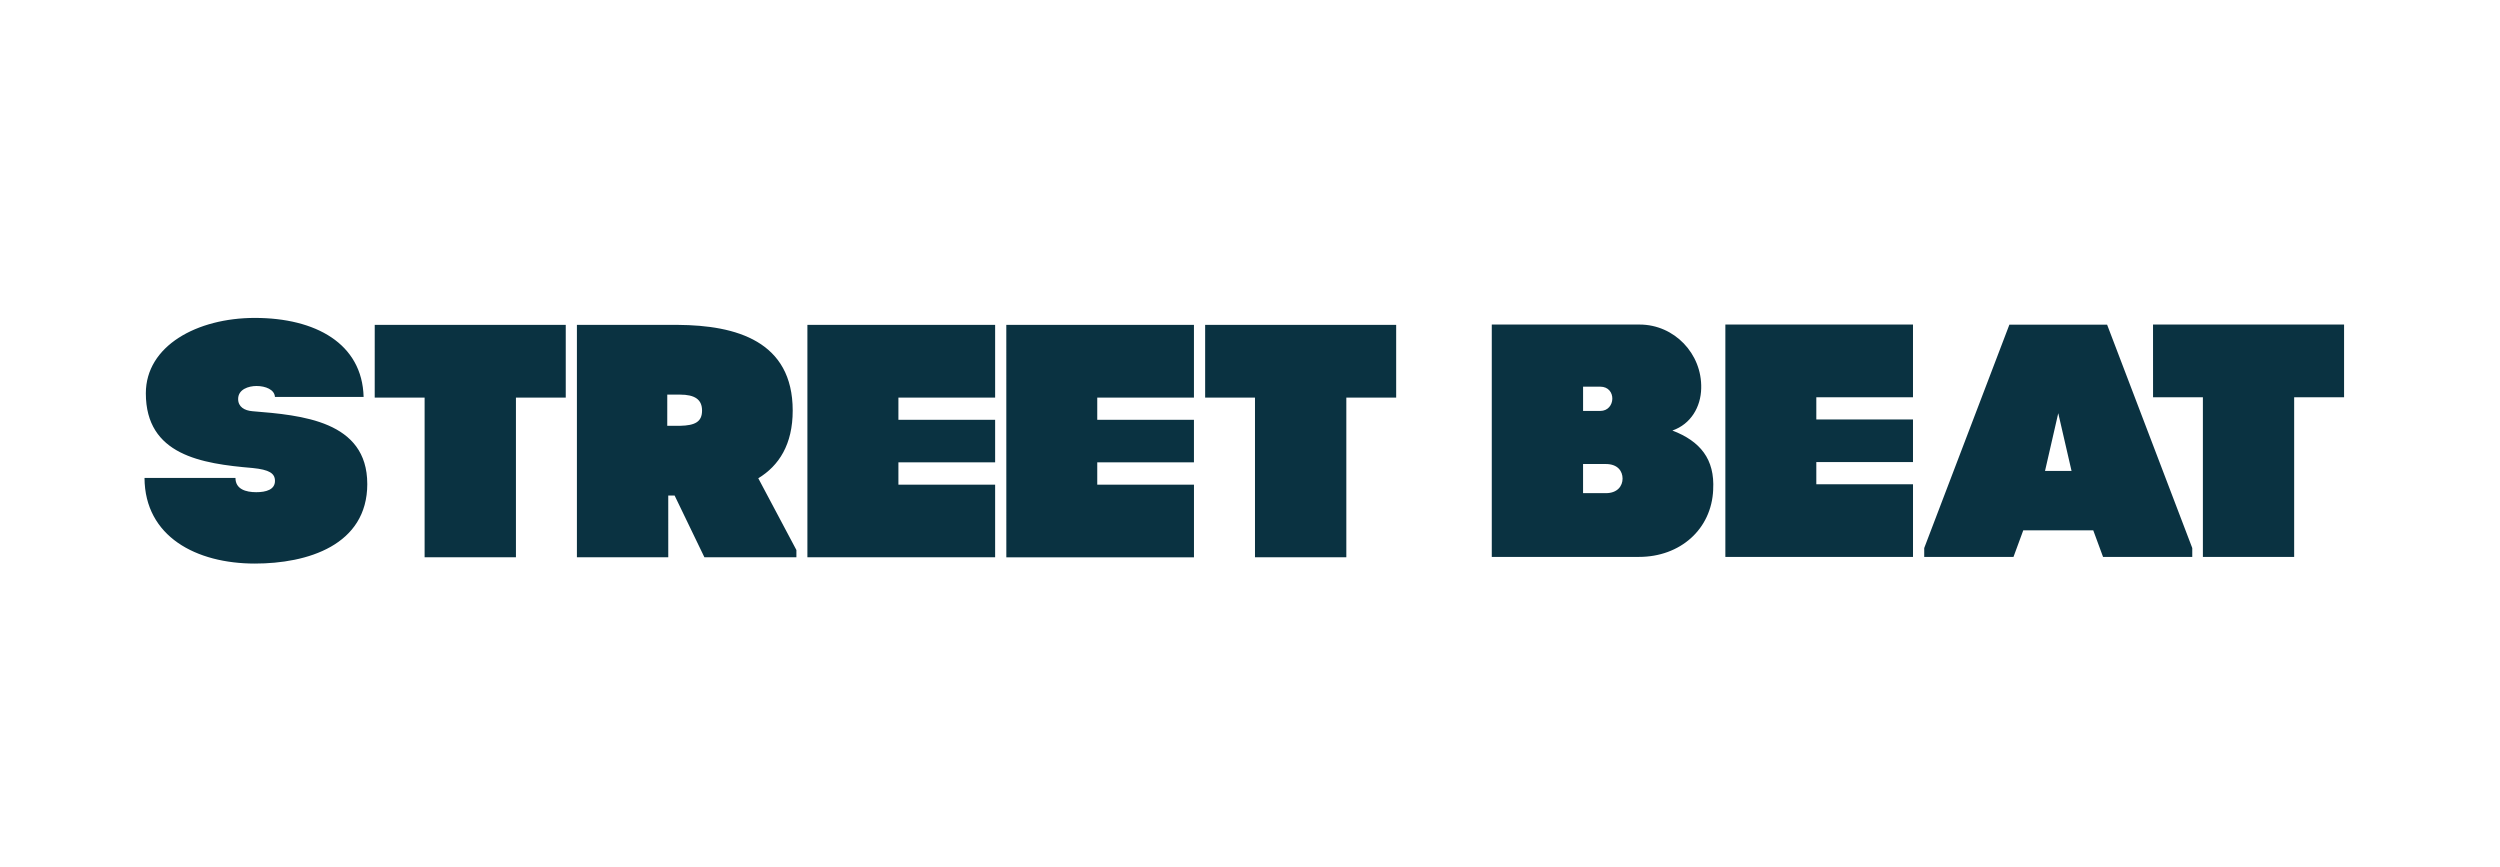 <svg width="173" height="60" viewBox="0 0 173 60" fill="none" xmlns="http://www.w3.org/2000/svg">
<g clip-path="url(#clip0)">
<path d="M25.416 33.488C25.416 37.734 21.27 38.999 17.637 38.999C13.589 39 10.022 37.139 10 33.073H16.294C16.294 33.852 17.012 34.06 17.731 34.06C18.422 34.06 19.028 33.878 19.028 33.281C19.028 32.754 18.636 32.502 17.478 32.386C13.935 32.087 10.092 31.488 10.092 27.217C10.092 23.932 13.634 22 17.637 22C21.828 22 25.066 23.77 25.162 27.467H19.026C18.998 26.961 18.377 26.711 17.75 26.711C17.198 26.711 16.479 26.942 16.479 27.61C16.479 28.159 16.92 28.412 17.477 28.457C20.878 28.732 25.415 29.124 25.415 33.488H25.416ZM25.93 27.513H29.383V38.563H35.703V27.513H39.15V22.482H25.931L25.93 27.513ZM46.244 38.563H39.922V22.482H46.915C50.946 22.508 54.855 23.608 54.855 28.412C54.855 30.751 53.908 32.226 52.473 33.096L55.111 38.062V38.563H48.745L46.684 34.292H46.243L46.244 38.563ZM46.174 29.466H47.053C48.094 29.445 48.582 29.191 48.582 28.412C48.582 27.652 48.091 27.307 47.053 27.307H46.175L46.174 29.466ZM83.396 22.482V27.514H86.845V38.564H93.166V27.514H96.615V22.482H83.396ZM118.553 33.878C118.442 36.631 116.264 38.538 113.419 38.538H103.231V22.459H113.462C115.866 22.459 117.789 24.483 117.723 26.872C117.698 28.159 117.005 29.351 115.729 29.793C117.652 30.529 118.672 31.77 118.551 33.882L118.553 33.878ZM109.549 28.438H110.732C111.82 28.438 111.888 26.757 110.732 26.757H109.549V28.438ZM112.282 33.12C112.282 32.614 111.956 32.11 111.124 32.11H109.548V34.127H111.124C111.934 34.127 112.282 33.623 112.282 33.12ZM68.863 33.537H62.17V31.994H68.863V29.052H62.17V27.514H68.863V22.482H55.872V38.564H68.863V33.537ZM69.638 38.566H82.623V33.537H75.93V31.994H82.621V29.052H75.93V27.514H82.621V22.482H69.636L69.638 38.566ZM148.991 27.492H152.44V38.542H158.756V27.492H162.21V22.459H148.989L148.991 27.492ZM145.811 22.465L151.705 37.924V38.541H145.532L144.854 36.701H140.009L139.332 38.542H133.156V37.924L139.05 22.465H145.811ZM143.351 32.59L142.431 28.593L141.515 32.59H143.351ZM119.395 38.541H132.38V33.511H125.689V31.975H132.379V29.029H125.689V27.491H132.379V22.459H119.395V38.541Z" fill="#0A3241"/>
</g>
<defs>
<clipPath id="clip0">
<rect width="152.209" height="17" fill="white" transform="translate(10 22)"/>
</clipPath>
</defs>
</svg>
